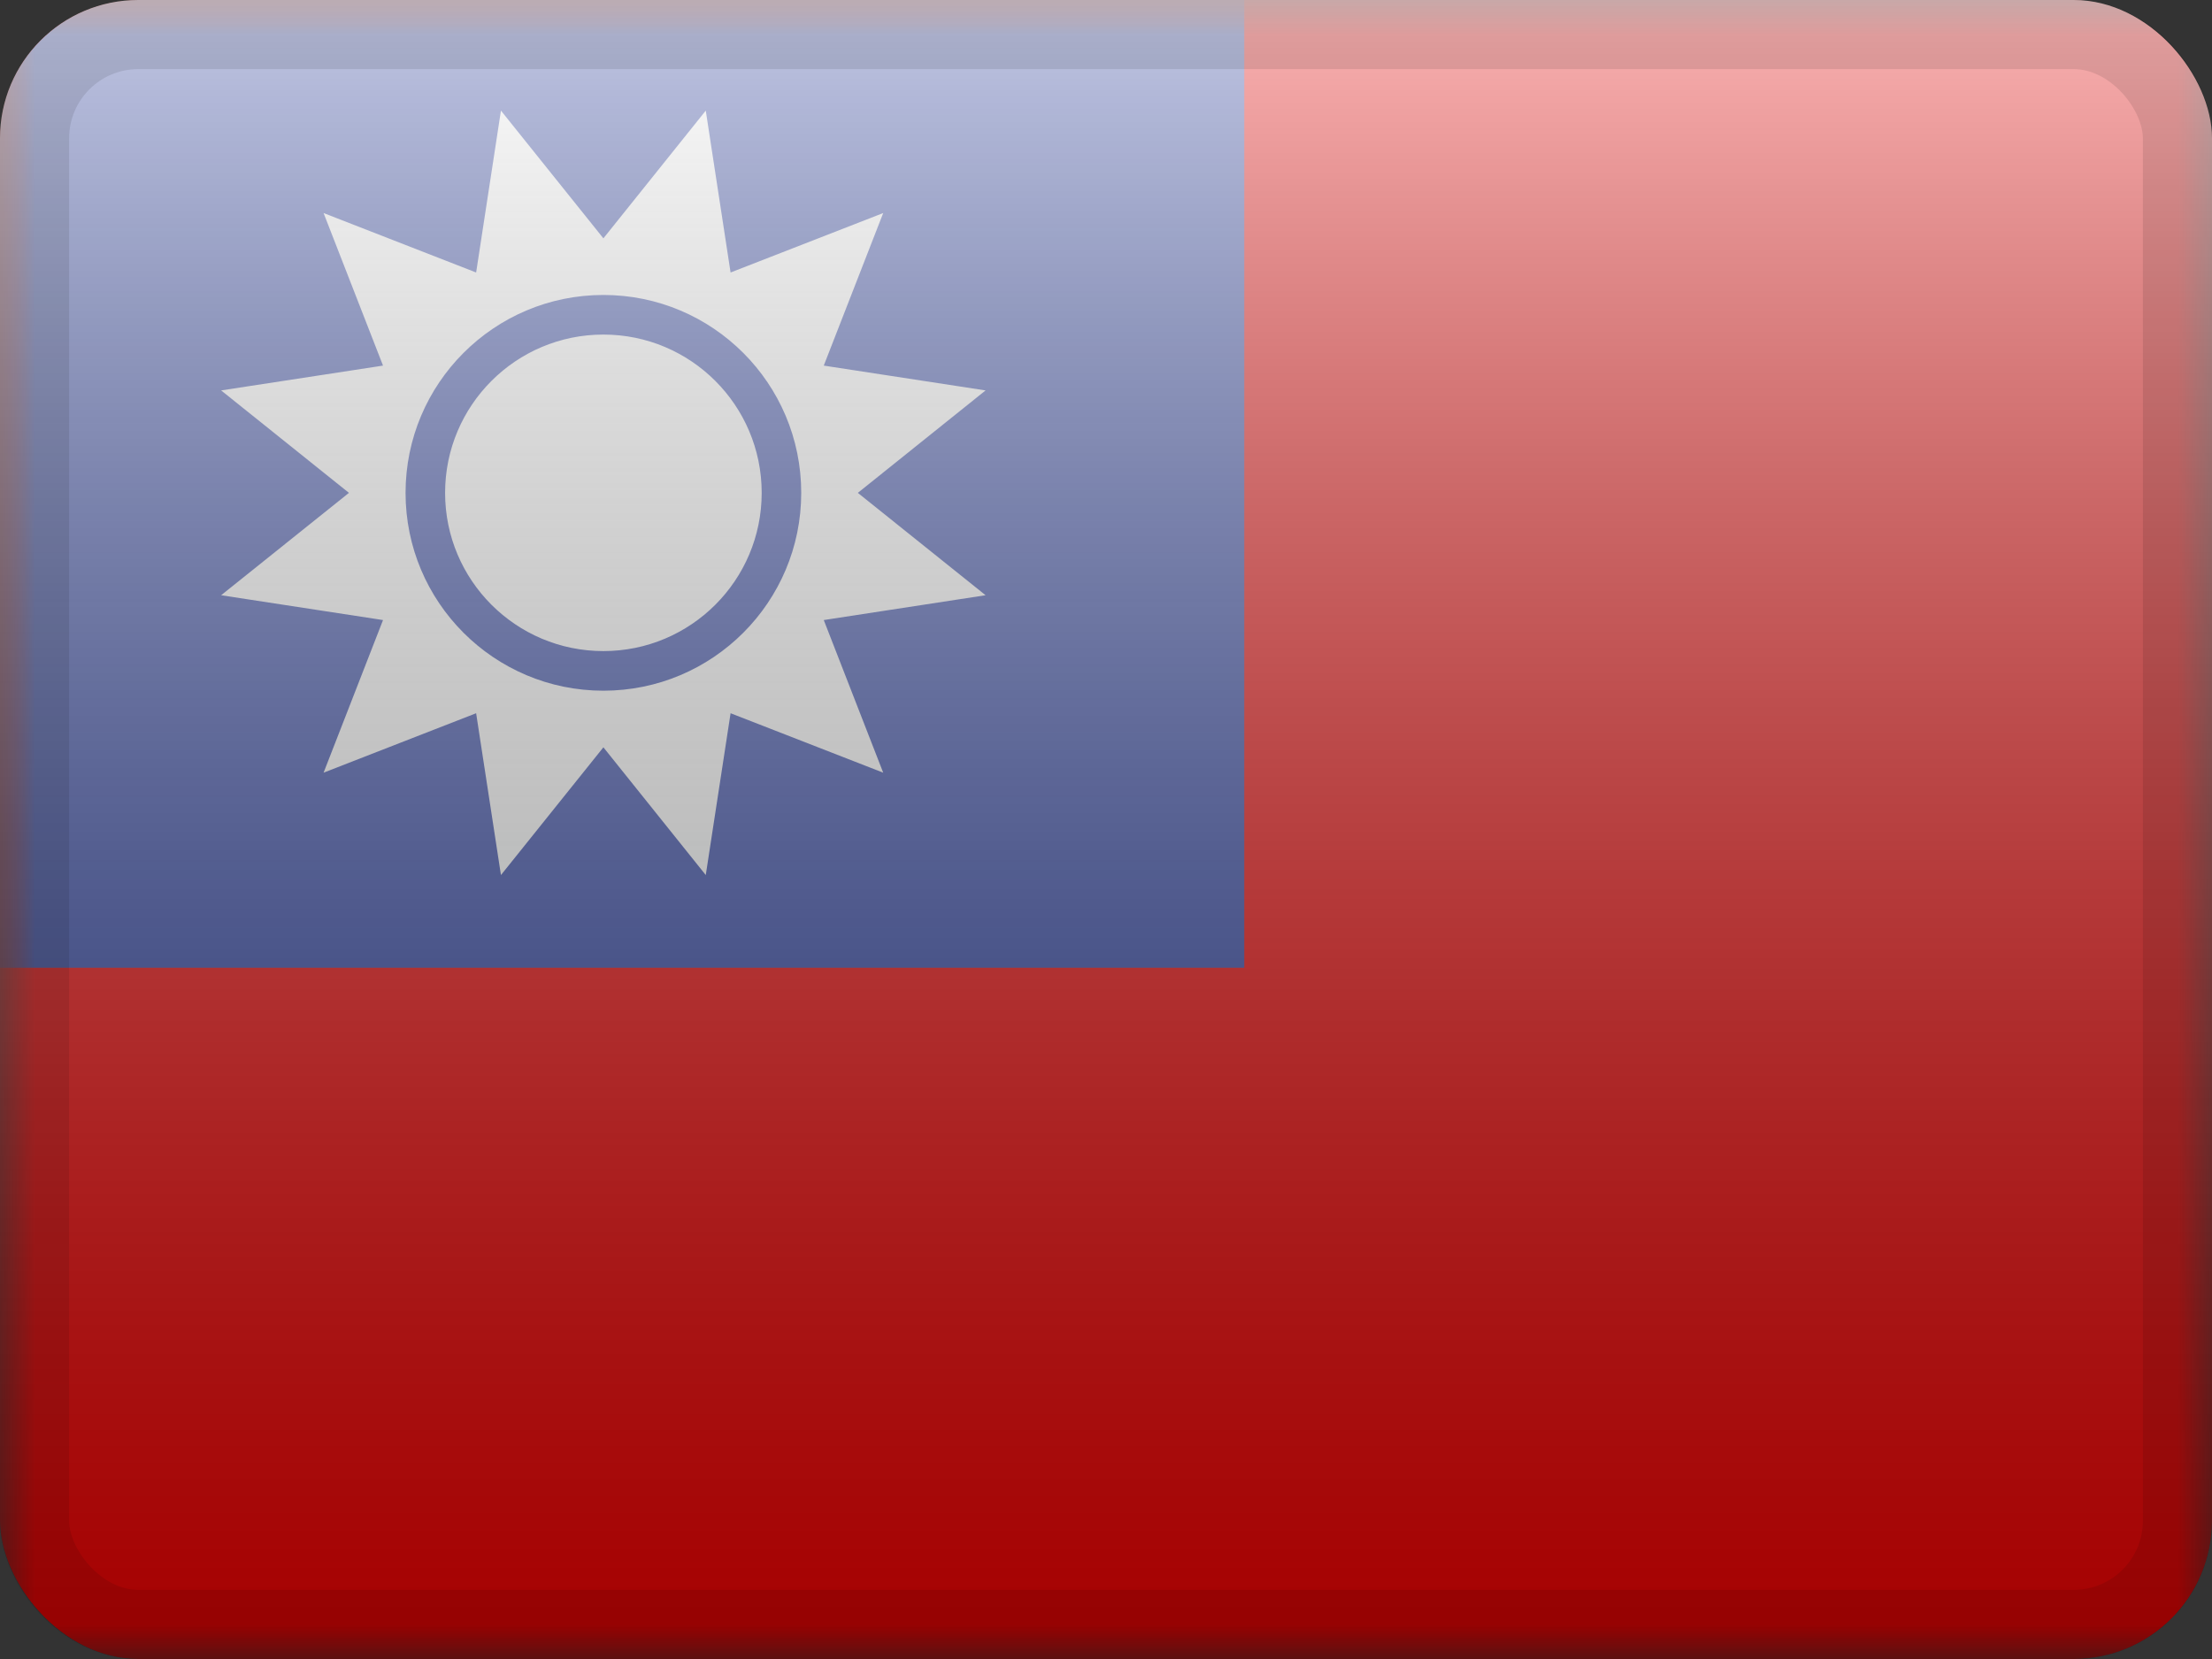 <svg width="32" height="24" viewBox="0 0 32 24" fill="none" xmlns="http://www.w3.org/2000/svg">
<rect x="0" y="0" width="32" height="24" fill="#333333" stroke="none"/>
<g clip-path="url(#clip0_230_22828)">
<mask id="mask0_230_22828" style="mask-type:luminance" maskUnits="userSpaceOnUse" x="0" y="0" width="32" height="24">
<rect width="32" height="24" fill="white"/>
</mask>
<g mask="url(#mask0_230_22828)">
<path fill-rule="evenodd" clip-rule="evenodd" d="M0 0V24H32V0H0Z" fill="#EF0000"/>
<mask id="mask1_230_22828" style="mask-type:luminance" maskUnits="userSpaceOnUse" x="0" y="0" width="32" height="24">
<path fill-rule="evenodd" clip-rule="evenodd" d="M0 0V24H32V0H0Z" fill="white"/>
</mask>
<g mask="url(#mask1_230_22828)">
<path fill-rule="evenodd" clip-rule="evenodd" d="M0 0V14H18V0H0Z" fill="#2E42A5"/>
<path fill-rule="evenodd" clip-rule="evenodd" d="M8.729 10.811L7.247 12.659L6.888 10.318L4.681 11.178L5.541 8.97L3.199 8.611L5.048 7.13L3.199 5.648L5.541 5.289L4.681 3.082L6.888 3.942L7.247 1.6L8.729 3.448L10.21 1.6L10.569 3.942L12.777 3.082L11.917 5.289L14.258 5.648L12.41 7.13L14.258 8.611L11.917 8.97L12.777 11.178L10.569 10.318L10.21 12.659L8.729 10.811ZM8.729 9.992C10.31 9.992 11.591 8.71 11.591 7.13C11.591 5.549 10.31 4.267 8.729 4.267C7.148 4.267 5.867 5.549 5.867 7.13C5.867 8.71 7.148 9.992 8.729 9.992ZM11.019 7.13C11.019 8.394 9.994 9.419 8.729 9.419C7.464 9.419 6.439 8.394 6.439 7.13C6.439 5.865 7.464 4.84 8.729 4.84C9.994 4.84 11.019 5.865 11.019 7.13Z" fill="#FEFFFF"/>
</g>
</g>
<rect width="32" height="24" fill="url(#paint0_linear_230_22828)" style="mix-blend-mode:overlay"/>
</g>
<rect x="0.5" y="0.5" width="31" height="23" rx="1.5" stroke="black" stroke-opacity="0.1"/>
<defs>
<linearGradient id="paint0_linear_230_22828" x1="16" y1="0" x2="16" y2="24" gradientUnits="userSpaceOnUse">
<stop stop-color="white" stop-opacity="0.7"/>
<stop offset="1" stop-opacity="0.3"/>
</linearGradient>
<clipPath id="clip0_230_22828">
<rect width="32" height="24" rx="2" fill="white"/>
</clipPath>
</defs>
</svg>
